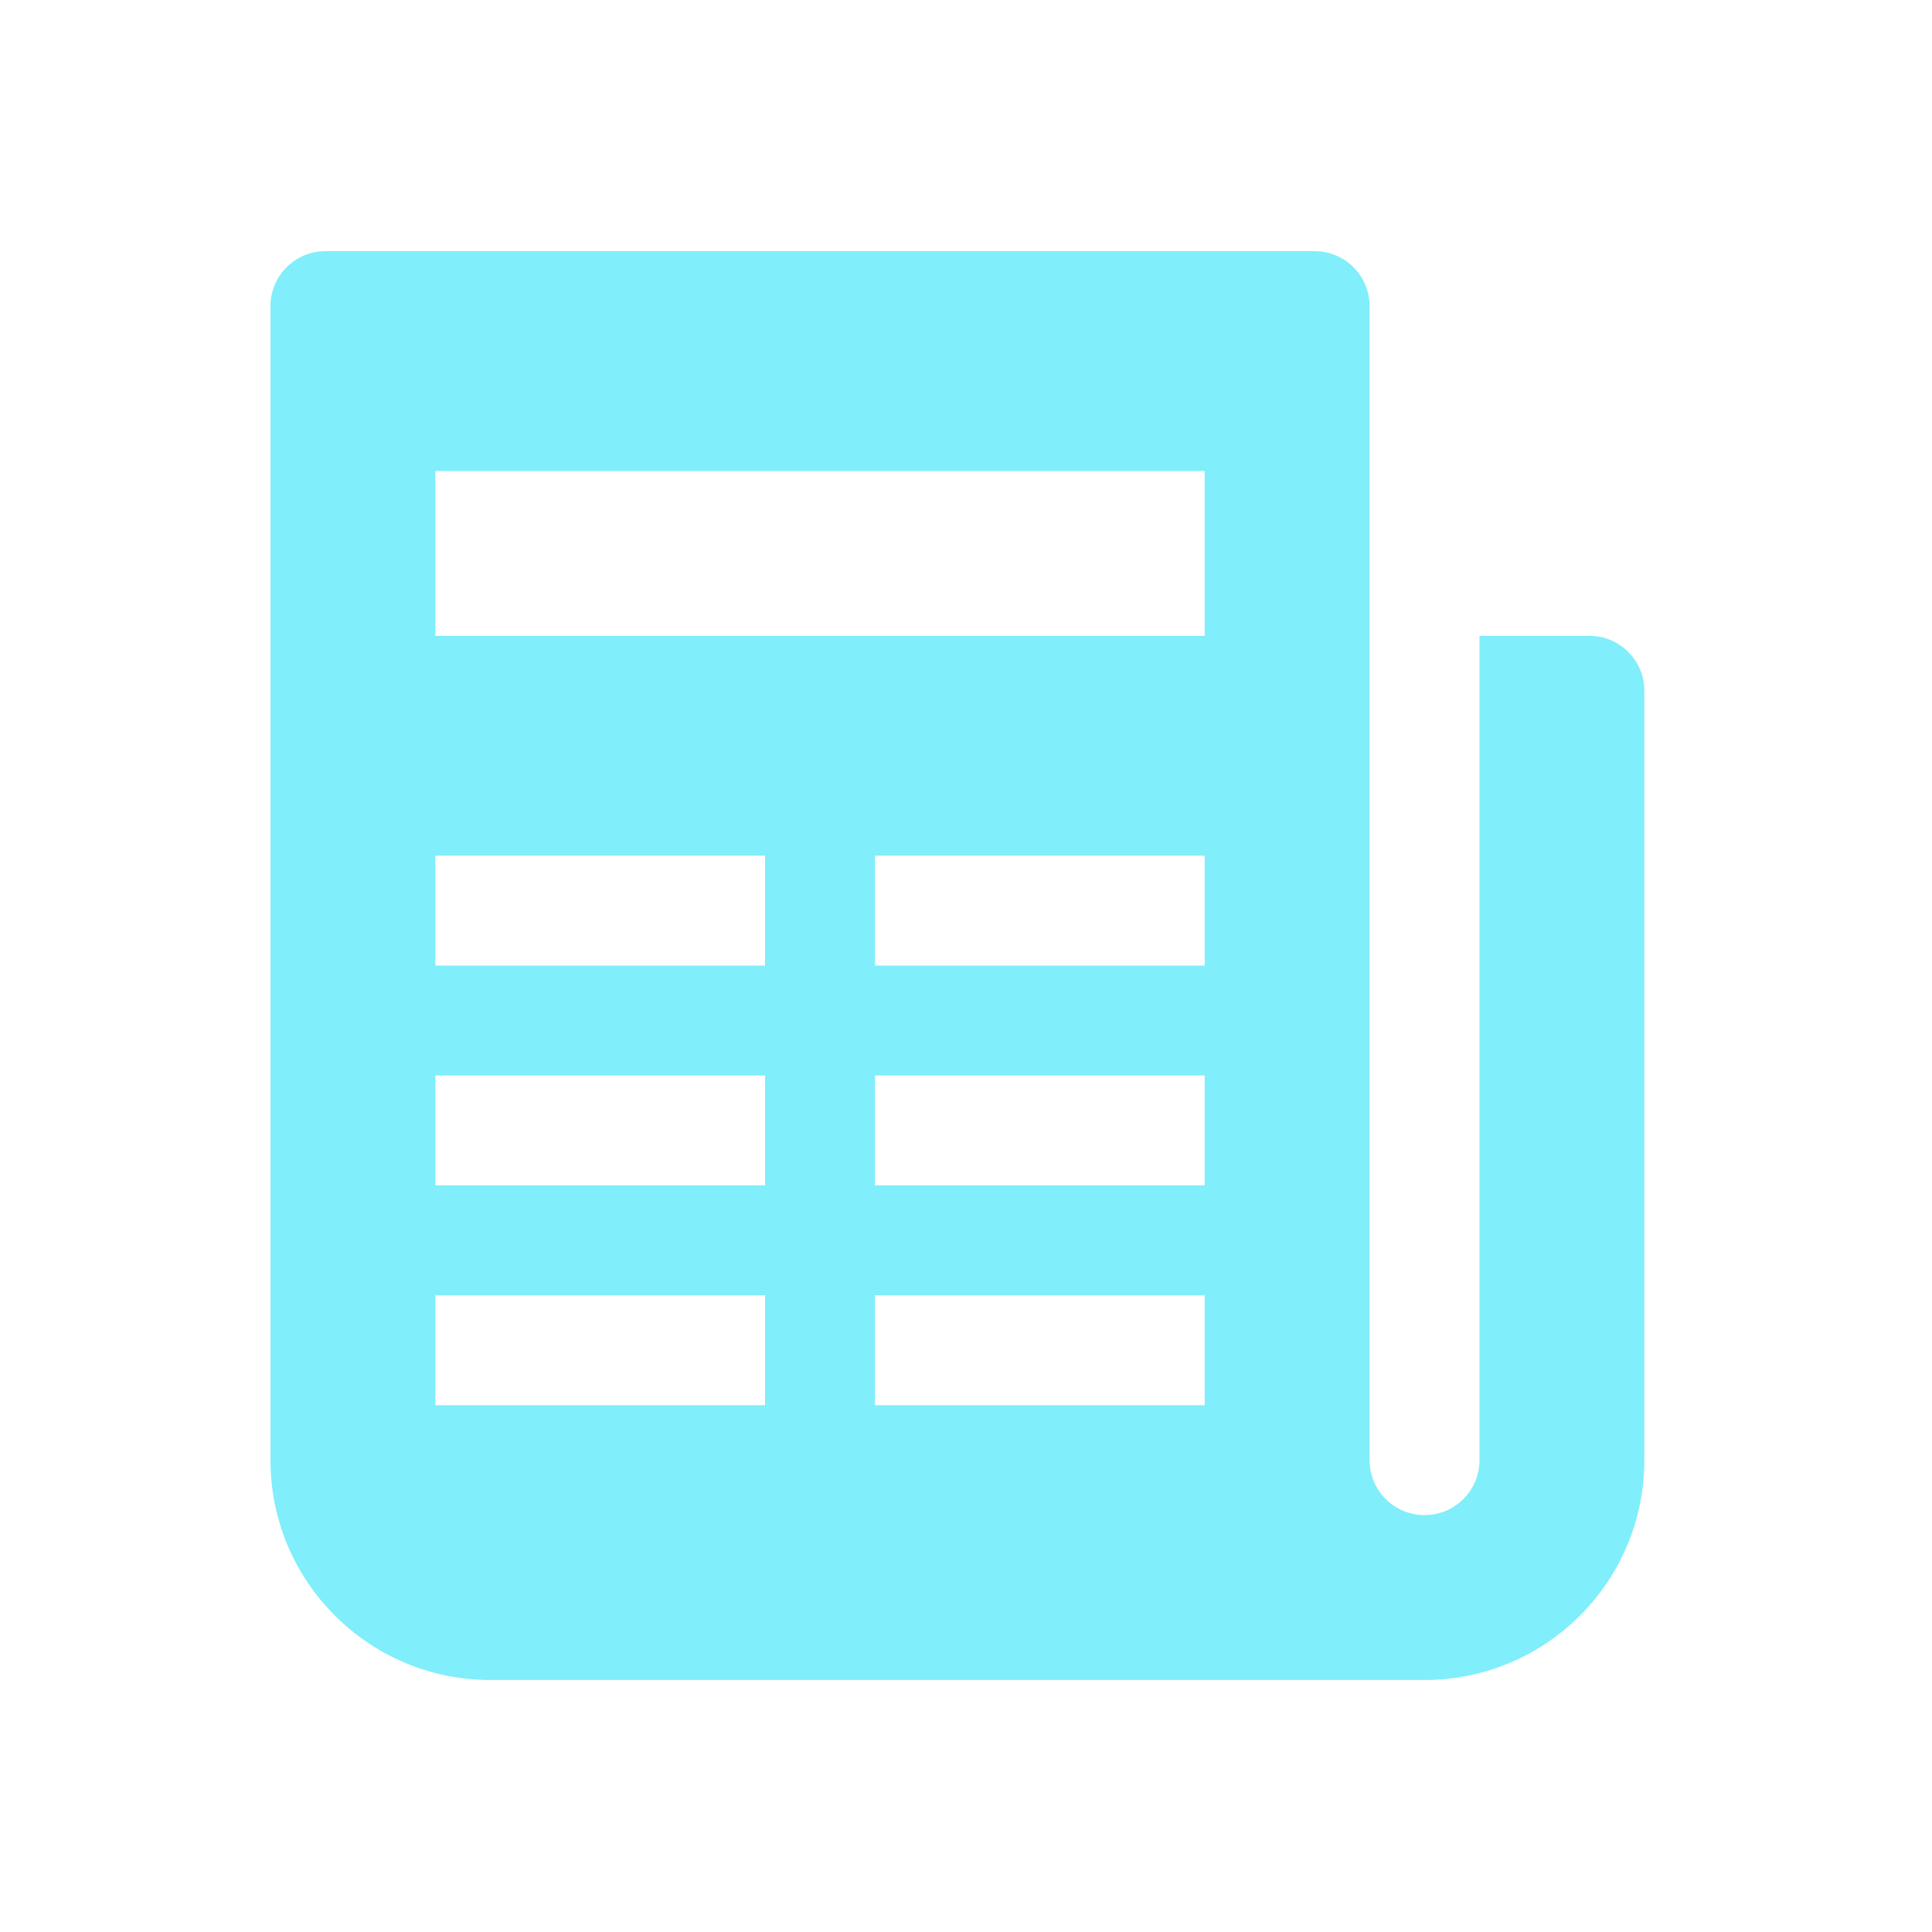 <svg width="100" height="100" viewBox="0 0 100 100" fill="none" xmlns="http://www.w3.org/2000/svg">
<path d="M16.844 13C15.274 13 14 14.274 14 15.844V75.578C14 81.861 19.094 86.956 25.378 86.956H68.044H70.889H73.733C80.017 86.956 85.111 81.861 85.111 75.578V35.755C85.111 34.185 83.837 32.911 82.267 32.911H76.578V75.578C76.578 77.151 75.303 78.422 73.733 78.422C72.163 78.422 70.889 77.151 70.889 75.578V15.844C70.889 14.274 69.615 13 68.044 13H16.844ZM22.533 24.378H62.355V32.911H22.533V24.378ZM22.533 44.289H39.6V49.978H22.533V44.289ZM45.289 44.289H62.355V49.978H45.289V44.289ZM22.533 55.667H39.6V61.355H22.533V55.667ZM45.289 55.667H62.355V61.355H45.289V55.667ZM22.533 67.044H39.6V72.733H22.533V67.044ZM45.289 67.044H62.355V72.733H45.289V67.044Z" fill="#80EEFB"/>
</svg>
